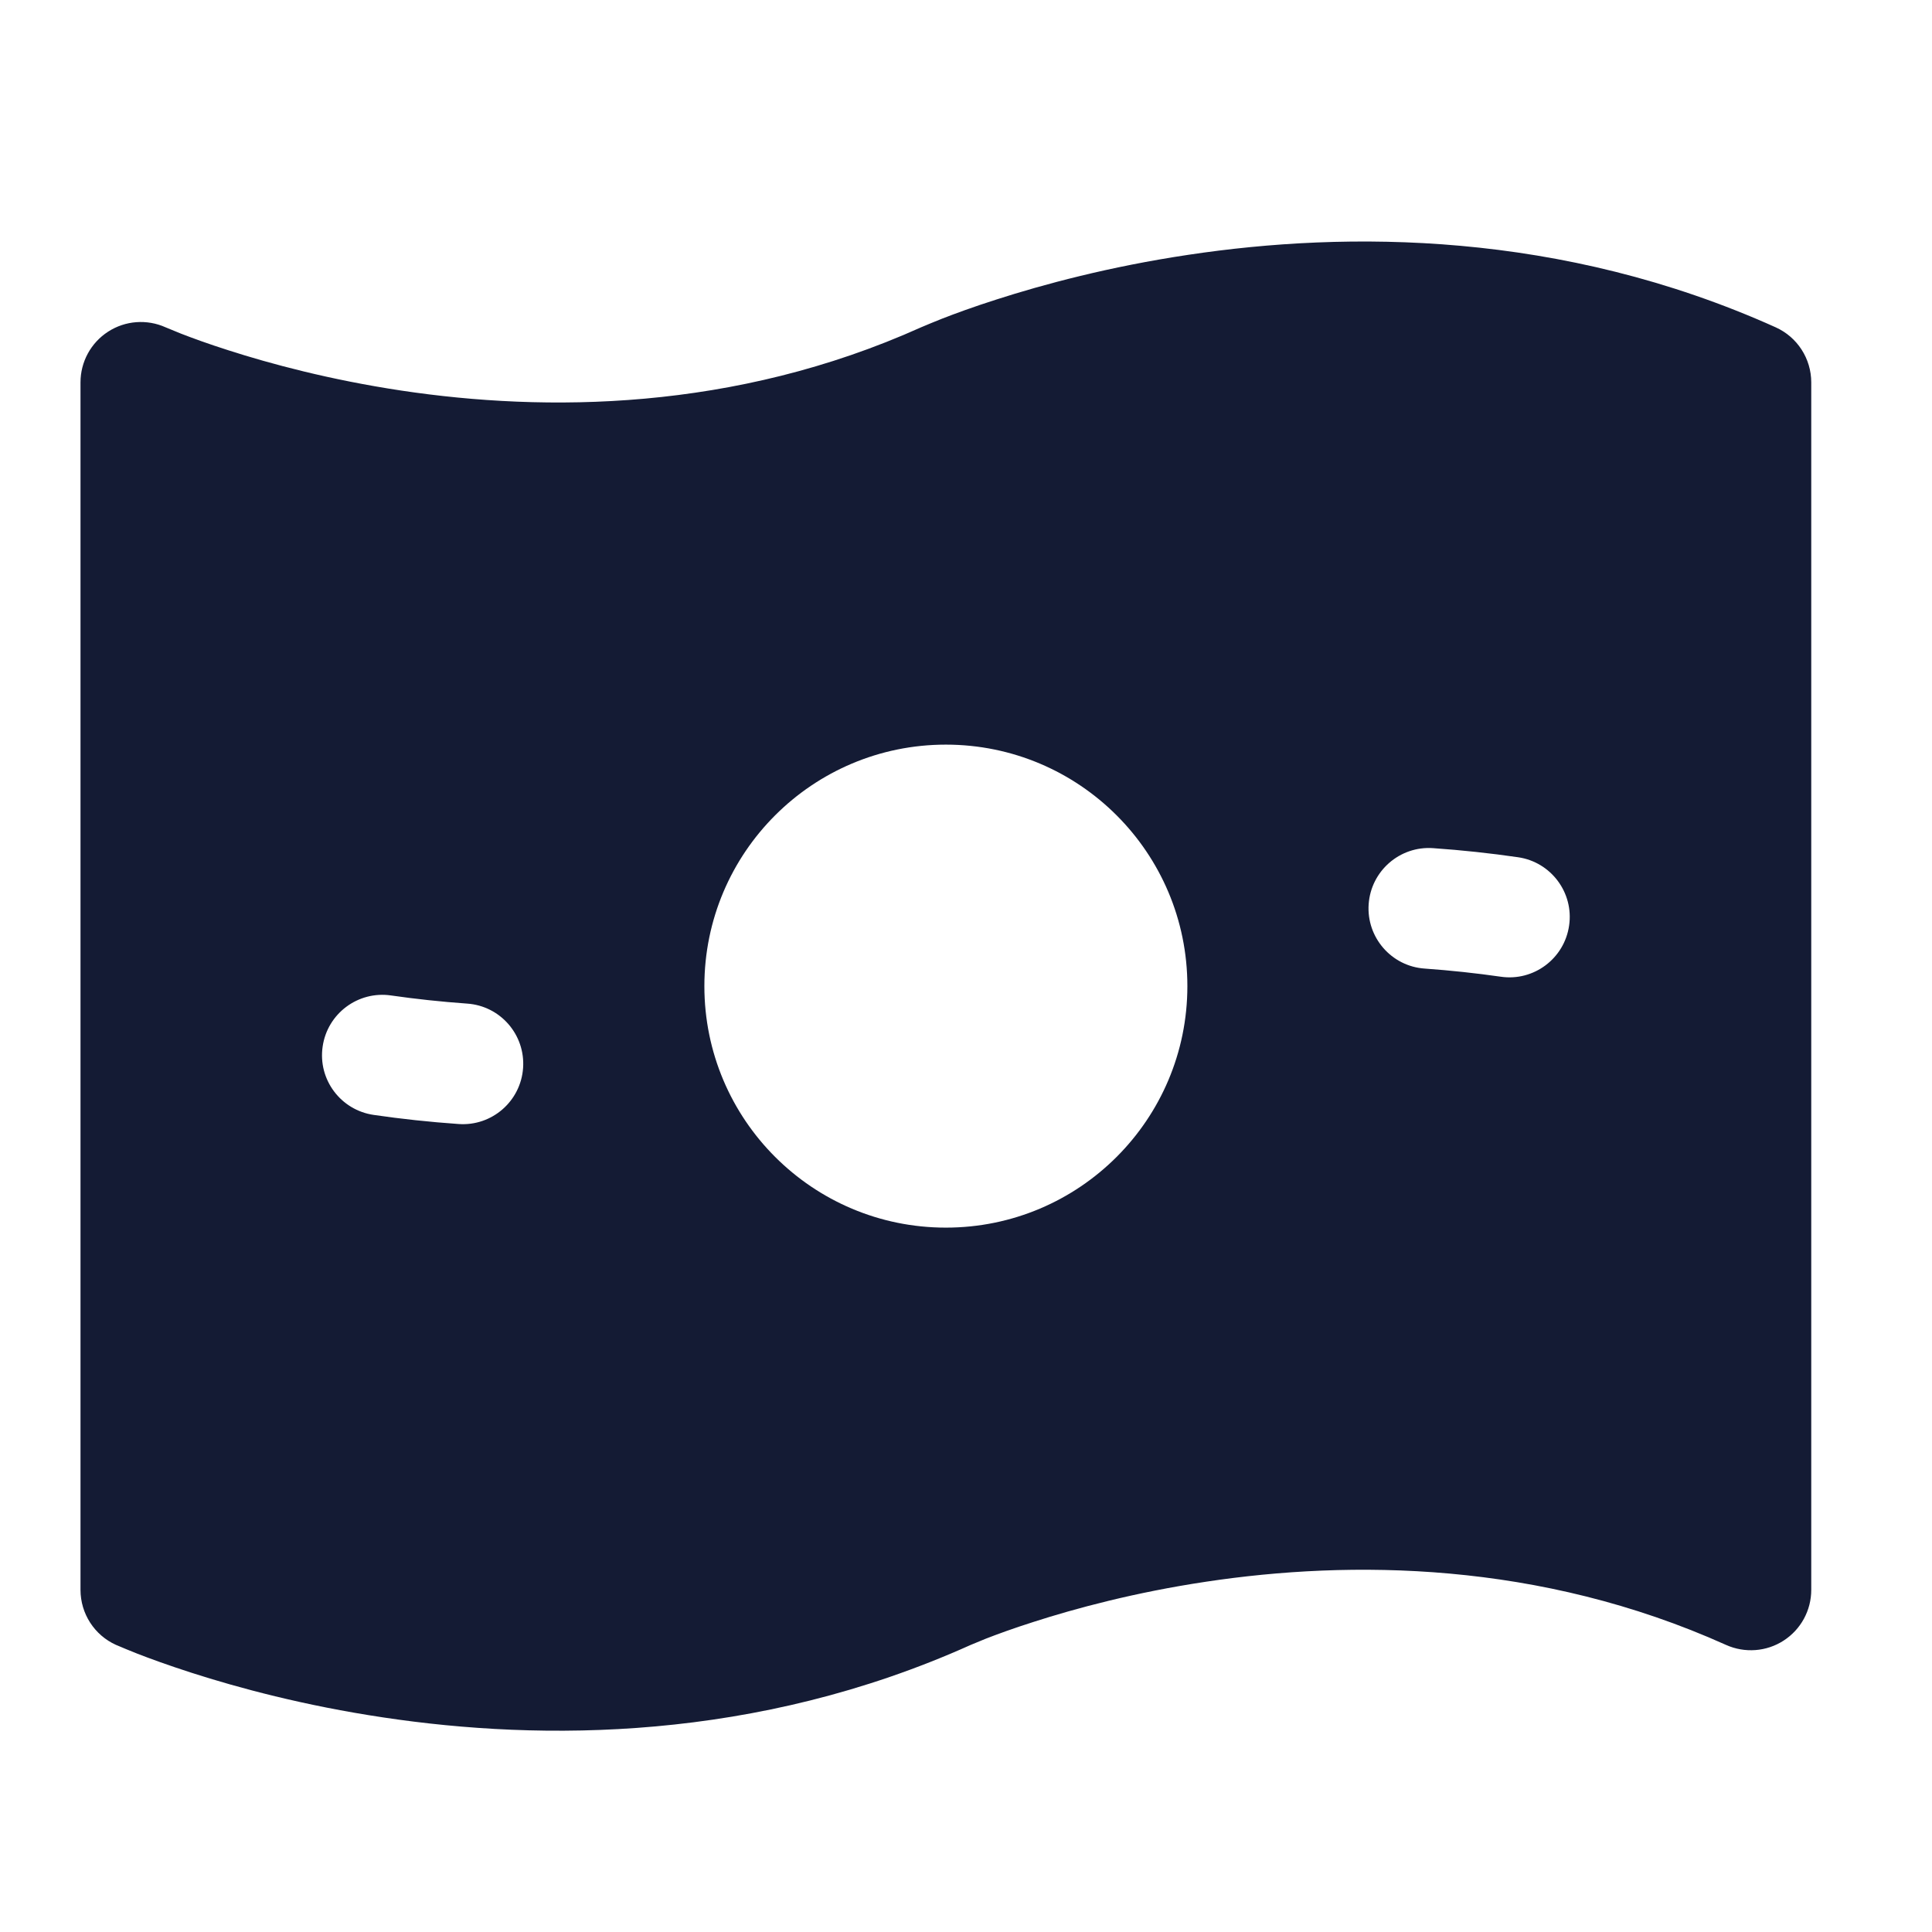 <svg width="24" height="24" viewBox="0 0 24 24" fill="none" xmlns="http://www.w3.org/2000/svg">
<path fill-rule="evenodd" clip-rule="evenodd" d="M1.442 20.434C1.173 20.313 1 20.045 1 19.75V4.75C1 4.495 1.129 4.258 1.343 4.12C1.556 3.982 1.825 3.962 2.057 4.066C2.089 4.079 2.18 4.117 2.247 4.144C2.381 4.196 2.581 4.27 2.839 4.352C3.355 4.518 4.096 4.718 4.986 4.852C6.771 5.12 9.115 5.113 11.442 4.066L11.444 4.065L11.449 4.063L11.449 4.063L11.449 4.063C11.498 4.042 11.626 3.989 11.702 3.959C11.861 3.897 12.091 3.812 12.38 3.72C12.958 3.534 13.779 3.312 14.764 3.165C16.729 2.87 19.385 2.863 22.058 4.066C22.327 4.187 22.5 4.455 22.5 4.75V19.75C22.5 20.005 22.371 20.242 22.157 20.38C21.944 20.518 21.674 20.538 21.442 20.434C19.115 19.387 16.771 19.38 14.986 19.648C14.096 19.781 13.355 19.982 12.839 20.148C12.581 20.23 12.381 20.304 12.247 20.356C12.18 20.383 12.09 20.42 12.058 20.434C9.385 21.636 6.728 21.63 4.764 21.335C3.779 21.188 2.958 20.966 2.38 20.78C2.091 20.687 1.861 20.603 1.702 20.541C1.626 20.512 1.5 20.458 1.45 20.437L1.45 20.437L1.442 20.434ZM8.75 12.25C8.75 10.593 10.093 9.25 11.75 9.25C13.407 9.25 14.75 10.593 14.75 12.25C14.75 13.907 13.407 15.25 11.75 15.25C10.093 15.25 8.75 13.907 8.75 12.25ZM5.802 12.467C6.216 12.495 6.527 12.854 6.498 13.267C6.469 13.68 6.111 13.992 5.698 13.963C5.339 13.938 4.986 13.9 4.643 13.85C4.233 13.791 3.948 13.411 4.008 13.001C4.067 12.591 4.448 12.306 4.858 12.366C5.164 12.41 5.48 12.444 5.802 12.467ZM18.858 10.649C19.267 10.708 19.552 11.089 19.492 11.498C19.433 11.908 19.052 12.193 18.643 12.133C18.336 12.089 18.021 12.055 17.698 12.032C17.285 12.004 16.973 11.645 17.002 11.232C17.031 10.819 17.389 10.507 17.802 10.536C18.162 10.561 18.514 10.599 18.858 10.649Z" fill="#141B34"/>
</svg>
